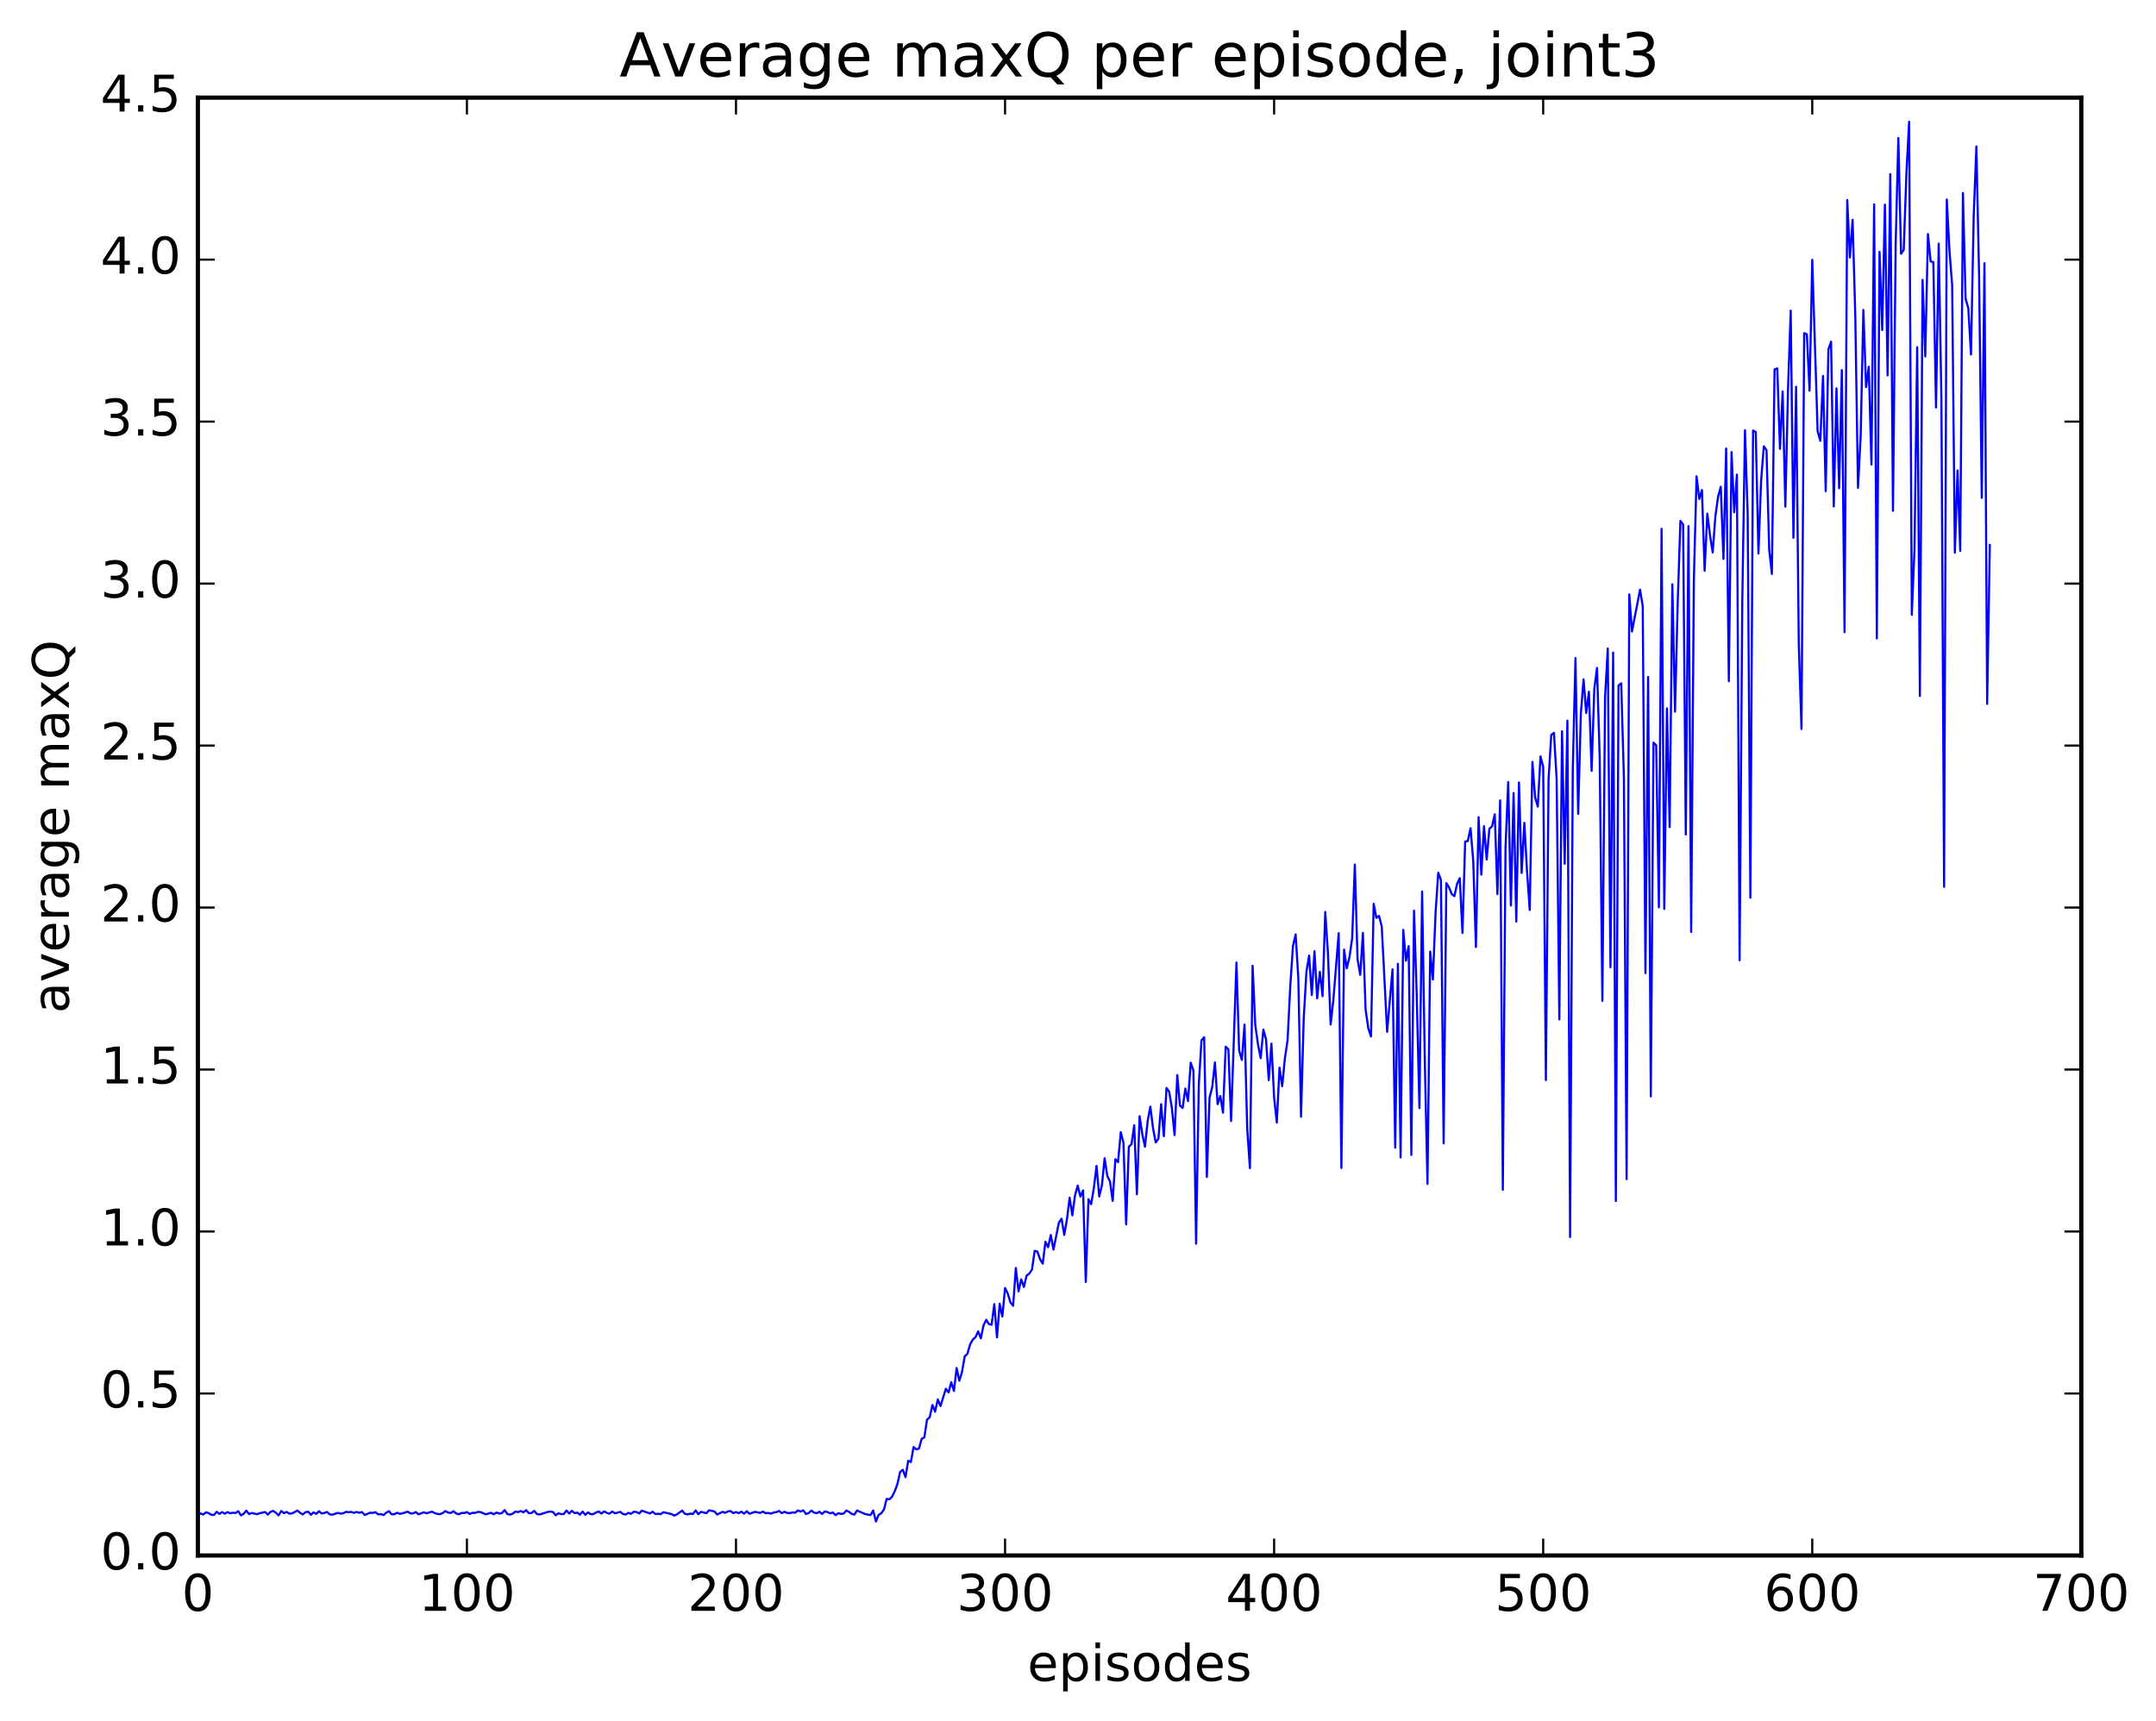 <?xml version="1.0" encoding="utf-8" standalone="no"?>
<!DOCTYPE svg PUBLIC "-//W3C//DTD SVG 1.1//EN"
  "http://www.w3.org/Graphics/SVG/1.1/DTD/svg11.dtd">
<!-- Created with matplotlib (http://matplotlib.org/) -->
<svg height="408pt" version="1.1" viewBox="0 0 511 408" width="511pt" xmlns="http://www.w3.org/2000/svg" xmlns:xlink="http://www.w3.org/1999/xlink">
 <defs>
  <style type="text/css">
*{stroke-linecap:butt;stroke-linejoin:round;stroke-miterlimit:100000;}
  </style>
 </defs>
 <g id="figure_1">
  <g id="patch_1">
   <path d="M 0 408.169 
L 511.95 408.169 
L 511.95 0 
L 0 0 
z
" style="fill:#ffffff;"/>
  </g>
  <g id="axes_1">
   <g id="patch_2">
    <path d="M 46.898 368.742 
L 493.298 368.742 
L 493.298 23.142 
L 46.898 23.142 
z
" style="fill:#ffffff;"/>
   </g>
   <g id="line2d_1">
    <path clip-path="url(#pfec175cd3b)" d="M 47.535 358.797 
L 48.173 359.039 
L 48.811 358.516 
L 49.448 358.699 
L 50.086 359.105 
L 50.724 359.125 
L 51.361 358.388 
L 51.999 358.879 
L 52.637 358.458 
L 53.275 358.845 
L 53.912 358.459 
L 54.55 358.742 
L 55.188 358.622 
L 55.825 358.671 
L 56.463 358.246 
L 57.101 359.223 
L 57.739 358.877 
L 58.376 358.119 
L 59.014 358.921 
L 59.652 358.677 
L 60.927 358.962 
L 61.565 358.727 
L 62.84 358.443 
L 63.478 359.053 
L 64.116 358.404 
L 64.754 358.174 
L 65.391 358.616 
L 66.029 359.236 
L 66.667 358.191 
L 67.304 358.709 
L 67.942 358.422 
L 68.58 358.822 
L 69.218 358.781 
L 70.493 358.097 
L 71.131 358.638 
L 71.768 359.018 
L 72.406 358.477 
L 73.044 358.363 
L 73.681 359.085 
L 74.319 358.531 
L 74.957 358.879 
L 75.595 358.261 
L 76.232 358.783 
L 76.87 358.674 
L 77.508 358.43 
L 78.145 358.989 
L 78.783 359.078 
L 80.059 358.645 
L 80.696 358.814 
L 81.334 358.761 
L 81.972 358.401 
L 82.609 358.473 
L 83.247 358.419 
L 83.885 358.655 
L 84.523 358.431 
L 85.16 358.615 
L 85.798 358.447 
L 86.436 359.142 
L 87.711 358.617 
L 88.349 358.656 
L 88.987 358.479 
L 89.624 358.996 
L 90.262 358.935 
L 90.9 359.154 
L 91.537 358.612 
L 92.175 358.236 
L 92.813 358.976 
L 93.451 358.952 
L 94.088 358.629 
L 94.726 358.863 
L 95.364 358.761 
L 96.639 358.354 
L 97.277 358.777 
L 97.915 358.769 
L 98.552 358.465 
L 99.19 358.98 
L 100.466 358.514 
L 101.103 358.742 
L 102.379 358.353 
L 103.016 358.687 
L 103.654 358.894 
L 104.292 358.937 
L 104.93 358.688 
L 105.567 358.212 
L 106.205 358.576 
L 106.843 358.665 
L 107.48 358.248 
L 108.118 358.796 
L 108.756 358.962 
L 109.394 358.655 
L 110.031 358.686 
L 110.669 358.455 
L 111.307 358.902 
L 111.944 358.641 
L 112.582 358.654 
L 113.22 358.42 
L 113.858 358.441 
L 115.133 358.99 
L 116.408 358.624 
L 117.046 358.973 
L 117.684 358.554 
L 118.322 358.802 
L 118.959 358.712 
L 119.597 357.966 
L 120.235 358.909 
L 120.872 359.056 
L 121.51 358.841 
L 122.148 358.334 
L 122.785 358.456 
L 123.423 358.204 
L 124.061 358.514 
L 124.699 357.991 
L 125.336 358.719 
L 125.974 358.675 
L 126.612 358.174 
L 127.249 358.914 
L 127.887 359.036 
L 129.8 358.422 
L 130.438 358.335 
L 131.076 358.441 
L 131.714 359.22 
L 132.351 358.738 
L 132.989 358.945 
L 133.627 358.914 
L 134.264 358.083 
L 134.902 358.795 
L 135.54 358.152 
L 136.178 358.704 
L 136.815 358.584 
L 137.453 359.056 
L 138.091 358.331 
L 138.728 359.107 
L 139.366 358.527 
L 140.004 358.955 
L 140.642 358.931 
L 141.279 358.549 
L 141.917 358.31 
L 142.555 358.815 
L 143.192 358.277 
L 143.83 358.665 
L 144.468 358.828 
L 145.106 358.311 
L 145.743 358.749 
L 147.019 358.403 
L 147.656 358.911 
L 148.294 359.036 
L 148.932 358.635 
L 149.57 358.869 
L 150.207 358.366 
L 150.845 358.443 
L 151.483 358.789 
L 152.12 358.117 
L 154.034 358.791 
L 154.671 358.364 
L 155.309 358.912 
L 155.947 358.855 
L 156.584 358.947 
L 157.222 358.491 
L 158.498 358.787 
L 159.135 358.906 
L 159.773 359.284 
L 160.411 359.018 
L 161.686 358.104 
L 162.324 358.875 
L 162.962 359 
L 163.599 358.82 
L 164.237 358.898 
L 164.875 358.061 
L 165.512 358.962 
L 166.15 358.397 
L 167.425 358.718 
L 168.063 358.033 
L 169.339 358.306 
L 169.976 359.037 
L 171.252 358.389 
L 171.889 358.634 
L 172.527 358.297 
L 173.165 358.204 
L 173.803 358.706 
L 174.44 358.442 
L 175.078 358.718 
L 175.716 358.336 
L 176.353 358.84 
L 176.991 358.256 
L 177.629 358.861 
L 178.904 358.397 
L 180.18 358.654 
L 180.817 358.337 
L 181.455 358.726 
L 182.093 358.666 
L 182.731 358.816 
L 183.368 358.564 
L 184.006 358.462 
L 184.644 358.188 
L 185.281 358.721 
L 185.919 358.381 
L 186.557 358.644 
L 187.195 358.717 
L 187.832 358.527 
L 188.47 358.61 
L 189.108 358.068 
L 189.745 358.326 
L 190.383 358.039 
L 191.021 358.911 
L 191.659 358.696 
L 192.296 358.113 
L 192.934 358.551 
L 193.572 358.734 
L 194.209 358.368 
L 194.847 358.894 
L 195.485 358.305 
L 196.123 358.451 
L 196.76 358.76 
L 197.398 358.559 
L 198.036 359.173 
L 198.673 358.723 
L 199.311 358.891 
L 199.949 358.802 
L 200.587 358.101 
L 201.224 358.39 
L 201.862 358.899 
L 202.5 359.045 
L 203.137 358.074 
L 205.051 358.933 
L 206.326 359.161 
L 206.964 358.08 
L 207.601 360.677 
L 208.239 359.118 
L 208.877 358.734 
L 209.515 357.832 
L 210.152 355.327 
L 210.79 355.435 
L 211.428 354.817 
L 212.065 353.509 
L 212.703 351.796 
L 213.341 348.936 
L 213.979 348.429 
L 214.616 350.173 
L 215.254 346.288 
L 215.892 346.594 
L 216.53 343.025 
L 217.167 343.605 
L 217.805 343.402 
L 218.443 341.099 
L 219.08 340.742 
L 219.718 336.562 
L 220.356 335.977 
L 220.994 333.069 
L 221.631 334.65 
L 222.269 331.751 
L 222.907 333.314 
L 224.182 329.217 
L 224.82 330.095 
L 225.458 327.655 
L 226.095 329.742 
L 226.733 324.3 
L 227.371 327.328 
L 228.008 325.245 
L 228.646 321.539 
L 229.284 320.938 
L 229.922 318.728 
L 230.559 317.56 
L 231.197 317.005 
L 231.835 315.627 
L 232.472 317.271 
L 233.11 314.176 
L 233.748 312.884 
L 234.386 313.888 
L 235.023 314.059 
L 235.661 309.154 
L 236.299 317.036 
L 236.936 309.06 
L 237.574 312.095 
L 238.212 305.336 
L 238.85 306.65 
L 239.487 308.756 
L 240.125 309.55 
L 240.763 300.587 
L 241.4 306.132 
L 242.038 303.287 
L 242.676 305.093 
L 243.314 302.401 
L 243.951 301.92 
L 244.589 300.98 
L 245.227 296.534 
L 245.864 296.687 
L 246.502 298.533 
L 247.14 299.566 
L 247.778 294.373 
L 248.415 295.659 
L 249.053 292.764 
L 249.691 296.231 
L 250.966 289.844 
L 251.604 288.913 
L 252.242 292.74 
L 252.879 289.063 
L 253.517 283.927 
L 254.155 288.106 
L 254.792 283.392 
L 255.43 281.056 
L 256.068 283.662 
L 256.705 282.193 
L 257.343 303.903 
L 257.981 284.282 
L 258.619 285.46 
L 259.256 281.642 
L 259.894 276.396 
L 260.532 283.63 
L 261.17 281.002 
L 261.807 274.572 
L 262.445 278.787 
L 263.083 280.079 
L 263.72 284.693 
L 264.358 274.8 
L 264.996 275.505 
L 265.634 268.387 
L 266.271 270.875 
L 266.909 290.247 
L 267.547 271.836 
L 268.184 271.223 
L 268.822 266.753 
L 269.46 283.118 
L 270.098 264.607 
L 270.735 268.886 
L 271.373 271.835 
L 272.011 265.741 
L 272.648 262.332 
L 273.286 267.47 
L 273.924 270.817 
L 274.562 269.951 
L 275.199 261.75 
L 275.837 269.353 
L 276.475 257.906 
L 277.112 258.815 
L 277.75 262.655 
L 278.388 269.088 
L 279.026 254.847 
L 279.663 262.11 
L 280.301 262.655 
L 280.939 258.036 
L 281.576 261.033 
L 282.214 251.912 
L 282.852 253.789 
L 283.49 294.838 
L 284.127 257.234 
L 284.765 246.615 
L 285.403 245.888 
L 286.04 279.001 
L 286.678 260.231 
L 287.316 257.677 
L 287.954 251.856 
L 288.591 261.769 
L 289.229 259.829 
L 289.867 263.777 
L 290.504 248.128 
L 291.142 248.761 
L 291.78 265.745 
L 293.055 228.172 
L 293.693 249.054 
L 294.331 251.266 
L 294.968 242.893 
L 295.606 267.647 
L 296.244 276.92 
L 296.882 228.956 
L 297.519 243.041 
L 298.157 247.553 
L 298.795 250.857 
L 299.432 244.077 
L 300.07 246.436 
L 300.708 256.061 
L 301.346 247.394 
L 301.983 260.178 
L 302.621 266.118 
L 303.259 253.098 
L 303.896 257.508 
L 304.534 250.914 
L 305.172 246.583 
L 305.81 233.763 
L 306.447 224.274 
L 307.085 221.514 
L 307.723 231.933 
L 308.36 264.739 
L 308.998 241.453 
L 309.636 230.391 
L 310.274 226.517 
L 310.911 235.879 
L 311.549 225.489 
L 312.187 236.66 
L 312.824 230.371 
L 313.462 236.16 
L 314.1 216.196 
L 314.738 225.903 
L 315.375 242.851 
L 316.013 237.173 
L 317.288 221.215 
L 317.926 276.884 
L 318.564 225.101 
L 319.202 229.544 
L 319.839 226.897 
L 320.477 222.475 
L 321.115 204.953 
L 321.752 227.339 
L 322.39 231.104 
L 323.028 221.16 
L 323.666 239.318 
L 324.303 243.77 
L 324.941 245.695 
L 325.579 214.252 
L 326.216 217.592 
L 326.854 217.119 
L 327.492 219.65 
L 328.767 244.625 
L 330.043 229.768 
L 330.68 272.069 
L 331.318 228.474 
L 331.956 274.376 
L 332.594 220.443 
L 333.231 227.743 
L 333.869 224.29 
L 334.507 273.783 
L 335.144 215.887 
L 335.782 235.98 
L 336.42 262.689 
L 337.058 211.351 
L 337.695 251.397 
L 338.333 280.662 
L 338.971 225.576 
L 339.608 232.204 
L 340.246 216.391 
L 340.884 206.875 
L 341.522 208.612 
L 342.159 271.048 
L 342.797 209.364 
L 343.435 210.358 
L 344.072 211.935 
L 344.71 212.448 
L 345.348 209.513 
L 345.986 208.184 
L 346.623 221.164 
L 347.261 199.505 
L 347.899 199.375 
L 348.536 196.332 
L 349.174 204.076 
L 349.812 224.505 
L 350.45 193.716 
L 351.087 207.344 
L 351.725 195.861 
L 352.363 203.742 
L 353 196.488 
L 353.638 195.873 
L 354.276 193.035 
L 354.913 211.963 
L 355.551 189.742 
L 356.189 282.058 
L 356.827 200.818 
L 357.464 185.399 
L 358.102 214.662 
L 358.74 187.995 
L 359.377 218.468 
L 360.015 185.497 
L 360.653 206.938 
L 361.291 195.06 
L 361.928 206.627 
L 362.566 215.717 
L 363.204 180.609 
L 363.841 189.039 
L 364.479 191.225 
L 365.117 179.311 
L 365.755 181.779 
L 366.392 256.056 
L 367.03 184.712 
L 367.668 174.214 
L 368.305 173.722 
L 368.943 184.703 
L 369.581 241.652 
L 370.219 173.352 
L 370.856 204.776 
L 371.494 170.843 
L 372.132 293.247 
L 372.769 182.317 
L 373.407 155.991 
L 374.045 192.944 
L 374.683 169.146 
L 375.32 161.052 
L 375.958 169.02 
L 376.596 163.977 
L 377.233 182.75 
L 377.871 163.345 
L 378.509 158.335 
L 379.147 179.486 
L 379.784 237.267 
L 380.422 165.209 
L 381.06 153.734 
L 381.697 229.295 
L 382.335 154.697 
L 382.973 284.719 
L 383.611 162.494 
L 384.248 161.989 
L 384.886 184.48 
L 385.524 279.526 
L 386.161 140.915 
L 386.799 149.701 
L 388.712 139.791 
L 389.35 143.705 
L 389.988 230.695 
L 390.625 160.472 
L 391.263 259.909 
L 391.901 176.061 
L 392.539 176.678 
L 393.176 215.096 
L 393.814 125.359 
L 394.452 215.466 
L 395.089 167.921 
L 395.727 196.077 
L 396.365 138.513 
L 397.003 168.715 
L 397.64 142.792 
L 398.278 123.488 
L 398.916 124.32 
L 399.553 197.832 
L 400.191 124.714 
L 400.829 220.918 
L 401.467 137.491 
L 402.104 112.911 
L 402.742 118.27 
L 403.38 116.181 
L 404.017 135.314 
L 404.655 121.763 
L 405.293 126.885 
L 405.931 130.987 
L 406.568 122.385 
L 407.206 117.733 
L 407.844 115.391 
L 408.481 132.478 
L 409.119 106.332 
L 409.757 161.483 
L 410.395 107.167 
L 411.032 121.441 
L 411.67 112.51 
L 412.308 227.648 
L 412.945 142.511 
L 413.583 101.97 
L 414.221 121.786 
L 414.859 212.803 
L 415.496 102.054 
L 416.134 102.424 
L 416.772 131.216 
L 417.409 113.913 
L 418.047 105.81 
L 418.685 106.724 
L 419.323 130.318 
L 419.96 136.074 
L 420.598 87.556 
L 421.236 87.332 
L 421.873 106.4 
L 422.511 92.797 
L 423.149 120.124 
L 423.787 92.136 
L 424.424 73.633 
L 425.062 127.479 
L 425.7 91.689 
L 426.337 152.821 
L 426.975 172.805 
L 427.613 78.984 
L 428.251 79.257 
L 428.888 92.606 
L 429.526 61.591 
L 430.801 102.207 
L 431.439 104.514 
L 432.077 89.118 
L 432.715 116.432 
L 433.352 82.834 
L 433.99 80.988 
L 434.628 120.071 
L 435.265 92.07 
L 435.903 115.744 
L 436.541 87.736 
L 437.179 149.866 
L 437.816 47.424 
L 438.454 61.026 
L 439.092 52.108 
L 439.729 74.941 
L 440.367 115.655 
L 441.005 103.294 
L 441.643 73.464 
L 442.28 91.766 
L 442.918 86.95 
L 443.556 110.118 
L 444.193 48.447 
L 444.831 151.337 
L 445.469 59.7 
L 446.107 78.238 
L 446.744 48.51 
L 447.382 88.987 
L 448.02 41.276 
L 448.658 121.094 
L 449.295 57.857 
L 449.933 32.712 
L 450.571 60.153 
L 451.208 59.227 
L 451.846 41.036 
L 452.484 28.866 
L 453.122 145.746 
L 453.759 130.133 
L 454.397 82.309 
L 455.035 164.988 
L 455.672 66.338 
L 456.31 84.5 
L 456.948 55.479 
L 457.586 61.972 
L 458.223 62.13 
L 458.861 96.602 
L 459.499 57.758 
L 460.136 94.673 
L 460.774 210.242 
L 461.412 47.294 
L 462.05 59.386 
L 462.687 67.642 
L 463.325 131.024 
L 463.963 111.537 
L 464.6 130.597 
L 465.238 45.76 
L 465.876 70.886 
L 466.514 73.047 
L 467.151 84.047 
L 467.789 51.328 
L 468.427 34.714 
L 469.064 65.054 
L 469.702 118.028 
L 470.34 62.392 
L 470.978 166.855 
L 471.615 129.198 
L 471.615 129.198 
" style="fill:none;stroke:#0000ff;stroke-linecap:square;stroke-width:0.5;"/>
   </g>
   <g id="patch_3">
    <path d="M 46.898 23.142 
L 493.298 23.142 
" style="fill:none;stroke:#000000;stroke-linecap:square;stroke-linejoin:miter;"/>
   </g>
   <g id="patch_4">
    <path d="M 493.298 368.742 
L 493.298 23.142 
" style="fill:none;stroke:#000000;stroke-linecap:square;stroke-linejoin:miter;"/>
   </g>
   <g id="patch_5">
    <path d="M 46.898 368.742 
L 46.898 23.142 
" style="fill:none;stroke:#000000;stroke-linecap:square;stroke-linejoin:miter;"/>
   </g>
   <g id="patch_6">
    <path d="M 46.898 368.742 
L 493.298 368.742 
" style="fill:none;stroke:#000000;stroke-linecap:square;stroke-linejoin:miter;"/>
   </g>
   <g id="matplotlib.axis_1">
    <g id="xtick_1">
     <g id="line2d_2">
      <defs>
       <path d="M 0 0 
L 0 -4 
" id="m871619a7e9" style="stroke:#000000;stroke-width:0.5;"/>
      </defs>
      <g>
       <use style="stroke:#000000;stroke-width:0.5;" x="46.898" xlink:href="#m871619a7e9" y="368.742"/>
      </g>
     </g>
     <g id="line2d_3">
      <defs>
       <path d="M 0 0 
L 0 4 
" id="md303e47f3f" style="stroke:#000000;stroke-width:0.5;"/>
      </defs>
      <g>
       <use style="stroke:#000000;stroke-width:0.5;" x="46.898" xlink:href="#md303e47f3f" y="23.142"/>
      </g>
     </g>
     <g id="text_1">
      <!-- 0 -->
      <defs>
       <path d="M 31.781 66.406 
Q 24.172 66.406 20.328 58.906 
Q 16.5 51.422 16.5 36.375 
Q 16.5 21.391 20.328 13.891 
Q 24.172 6.391 31.781 6.391 
Q 39.453 6.391 43.281 13.891 
Q 47.125 21.391 47.125 36.375 
Q 47.125 51.422 43.281 58.906 
Q 39.453 66.406 31.781 66.406 
M 31.781 74.219 
Q 44.047 74.219 50.516 64.516 
Q 56.984 54.828 56.984 36.375 
Q 56.984 17.969 50.516 8.266 
Q 44.047 -1.422 31.781 -1.422 
Q 19.531 -1.422 13.062 8.266 
Q 6.594 17.969 6.594 36.375 
Q 6.594 54.828 13.062 64.516 
Q 19.531 74.219 31.781 74.219 
" id="BitstreamVeraSans-Roman-30"/>
      </defs>
      <g transform="translate(43.08 381.86)scale(0.12 -0.12)">
       <use xlink:href="#BitstreamVeraSans-Roman-30"/>
      </g>
     </g>
    </g>
    <g id="xtick_2">
     <g id="line2d_4">
      <g>
       <use style="stroke:#000000;stroke-width:0.5;" x="110.669" xlink:href="#m871619a7e9" y="368.742"/>
      </g>
     </g>
     <g id="line2d_5">
      <g>
       <use style="stroke:#000000;stroke-width:0.5;" x="110.669" xlink:href="#md303e47f3f" y="23.142"/>
      </g>
     </g>
     <g id="text_2">
      <!-- 100 -->
      <defs>
       <path d="M 12.406 8.297 
L 28.516 8.297 
L 28.516 63.922 
L 10.984 60.406 
L 10.984 69.391 
L 28.422 72.906 
L 38.281 72.906 
L 38.281 8.297 
L 54.391 8.297 
L 54.391 0 
L 12.406 0 
z
" id="BitstreamVeraSans-Roman-31"/>
      </defs>
      <g transform="translate(99.216 381.86)scale(0.12 -0.12)">
       <use xlink:href="#BitstreamVeraSans-Roman-31"/>
       <use x="63.623" xlink:href="#BitstreamVeraSans-Roman-30"/>
       <use x="127.246" xlink:href="#BitstreamVeraSans-Roman-30"/>
      </g>
     </g>
    </g>
    <g id="xtick_3">
     <g id="line2d_6">
      <g>
       <use style="stroke:#000000;stroke-width:0.5;" x="174.44" xlink:href="#m871619a7e9" y="368.742"/>
      </g>
     </g>
     <g id="line2d_7">
      <g>
       <use style="stroke:#000000;stroke-width:0.5;" x="174.44" xlink:href="#md303e47f3f" y="23.142"/>
      </g>
     </g>
     <g id="text_3">
      <!-- 200 -->
      <defs>
       <path d="M 19.188 8.297 
L 53.609 8.297 
L 53.609 0 
L 7.328 0 
L 7.328 8.297 
Q 12.938 14.109 22.625 23.891 
Q 32.328 33.688 34.812 36.531 
Q 39.547 41.844 41.422 45.531 
Q 43.312 49.219 43.312 52.781 
Q 43.312 58.594 39.234 62.25 
Q 35.156 65.922 28.609 65.922 
Q 23.969 65.922 18.812 64.312 
Q 13.672 62.703 7.812 59.422 
L 7.812 69.391 
Q 13.766 71.781 18.938 73 
Q 24.125 74.219 28.422 74.219 
Q 39.75 74.219 46.484 68.547 
Q 53.219 62.891 53.219 53.422 
Q 53.219 48.922 51.531 44.891 
Q 49.859 40.875 45.406 35.406 
Q 44.188 33.984 37.641 27.219 
Q 31.109 20.453 19.188 8.297 
" id="BitstreamVeraSans-Roman-32"/>
      </defs>
      <g transform="translate(162.988 381.86)scale(0.12 -0.12)">
       <use xlink:href="#BitstreamVeraSans-Roman-32"/>
       <use x="63.623" xlink:href="#BitstreamVeraSans-Roman-30"/>
       <use x="127.246" xlink:href="#BitstreamVeraSans-Roman-30"/>
      </g>
     </g>
    </g>
    <g id="xtick_4">
     <g id="line2d_8">
      <g>
       <use style="stroke:#000000;stroke-width:0.5;" x="238.212" xlink:href="#m871619a7e9" y="368.742"/>
      </g>
     </g>
     <g id="line2d_9">
      <g>
       <use style="stroke:#000000;stroke-width:0.5;" x="238.212" xlink:href="#md303e47f3f" y="23.142"/>
      </g>
     </g>
     <g id="text_4">
      <!-- 300 -->
      <defs>
       <path d="M 40.578 39.312 
Q 47.656 37.797 51.625 33 
Q 55.609 28.219 55.609 21.188 
Q 55.609 10.406 48.188 4.484 
Q 40.766 -1.422 27.094 -1.422 
Q 22.516 -1.422 17.656 -0.516 
Q 12.797 0.391 7.625 2.203 
L 7.625 11.719 
Q 11.719 9.328 16.594 8.109 
Q 21.484 6.891 26.812 6.891 
Q 36.078 6.891 40.938 10.547 
Q 45.797 14.203 45.797 21.188 
Q 45.797 27.641 41.281 31.266 
Q 36.766 34.906 28.719 34.906 
L 20.219 34.906 
L 20.219 43.016 
L 29.109 43.016 
Q 36.375 43.016 40.234 45.922 
Q 44.094 48.828 44.094 54.297 
Q 44.094 59.906 40.109 62.906 
Q 36.141 65.922 28.719 65.922 
Q 24.656 65.922 20.016 65.031 
Q 15.375 64.156 9.812 62.312 
L 9.812 71.094 
Q 15.438 72.656 20.344 73.438 
Q 25.25 74.219 29.594 74.219 
Q 40.828 74.219 47.359 69.109 
Q 53.906 64.016 53.906 55.328 
Q 53.906 49.266 50.438 45.094 
Q 46.969 40.922 40.578 39.312 
" id="BitstreamVeraSans-Roman-33"/>
      </defs>
      <g transform="translate(226.759 381.86)scale(0.12 -0.12)">
       <use xlink:href="#BitstreamVeraSans-Roman-33"/>
       <use x="63.623" xlink:href="#BitstreamVeraSans-Roman-30"/>
       <use x="127.246" xlink:href="#BitstreamVeraSans-Roman-30"/>
      </g>
     </g>
    </g>
    <g id="xtick_5">
     <g id="line2d_10">
      <g>
       <use style="stroke:#000000;stroke-width:0.5;" x="301.983" xlink:href="#m871619a7e9" y="368.742"/>
      </g>
     </g>
     <g id="line2d_11">
      <g>
       <use style="stroke:#000000;stroke-width:0.5;" x="301.983" xlink:href="#md303e47f3f" y="23.142"/>
      </g>
     </g>
     <g id="text_5">
      <!-- 400 -->
      <defs>
       <path d="M 37.797 64.312 
L 12.891 25.391 
L 37.797 25.391 
z
M 35.203 72.906 
L 47.609 72.906 
L 47.609 25.391 
L 58.016 25.391 
L 58.016 17.188 
L 47.609 17.188 
L 47.609 0 
L 37.797 0 
L 37.797 17.188 
L 4.891 17.188 
L 4.891 26.703 
z
" id="BitstreamVeraSans-Roman-34"/>
      </defs>
      <g transform="translate(290.531 381.86)scale(0.12 -0.12)">
       <use xlink:href="#BitstreamVeraSans-Roman-34"/>
       <use x="63.623" xlink:href="#BitstreamVeraSans-Roman-30"/>
       <use x="127.246" xlink:href="#BitstreamVeraSans-Roman-30"/>
      </g>
     </g>
    </g>
    <g id="xtick_6">
     <g id="line2d_12">
      <g>
       <use style="stroke:#000000;stroke-width:0.5;" x="365.755" xlink:href="#m871619a7e9" y="368.742"/>
      </g>
     </g>
     <g id="line2d_13">
      <g>
       <use style="stroke:#000000;stroke-width:0.5;" x="365.755" xlink:href="#md303e47f3f" y="23.142"/>
      </g>
     </g>
     <g id="text_6">
      <!-- 500 -->
      <defs>
       <path d="M 10.797 72.906 
L 49.516 72.906 
L 49.516 64.594 
L 19.828 64.594 
L 19.828 46.734 
Q 21.969 47.469 24.109 47.828 
Q 26.266 48.188 28.422 48.188 
Q 40.625 48.188 47.75 41.5 
Q 54.891 34.812 54.891 23.391 
Q 54.891 11.625 47.562 5.094 
Q 40.234 -1.422 26.906 -1.422 
Q 22.312 -1.422 17.547 -0.641 
Q 12.797 0.141 7.719 1.703 
L 7.719 11.625 
Q 12.109 9.234 16.797 8.062 
Q 21.484 6.891 26.703 6.891 
Q 35.156 6.891 40.078 11.328 
Q 45.016 15.766 45.016 23.391 
Q 45.016 31 40.078 35.438 
Q 35.156 39.891 26.703 39.891 
Q 22.75 39.891 18.812 39.016 
Q 14.891 38.141 10.797 36.281 
z
" id="BitstreamVeraSans-Roman-35"/>
      </defs>
      <g transform="translate(354.302 381.86)scale(0.12 -0.12)">
       <use xlink:href="#BitstreamVeraSans-Roman-35"/>
       <use x="63.623" xlink:href="#BitstreamVeraSans-Roman-30"/>
       <use x="127.246" xlink:href="#BitstreamVeraSans-Roman-30"/>
      </g>
     </g>
    </g>
    <g id="xtick_7">
     <g id="line2d_14">
      <g>
       <use style="stroke:#000000;stroke-width:0.5;" x="429.526" xlink:href="#m871619a7e9" y="368.742"/>
      </g>
     </g>
     <g id="line2d_15">
      <g>
       <use style="stroke:#000000;stroke-width:0.5;" x="429.526" xlink:href="#md303e47f3f" y="23.142"/>
      </g>
     </g>
     <g id="text_7">
      <!-- 600 -->
      <defs>
       <path d="M 33.016 40.375 
Q 26.375 40.375 22.484 35.828 
Q 18.609 31.297 18.609 23.391 
Q 18.609 15.531 22.484 10.953 
Q 26.375 6.391 33.016 6.391 
Q 39.656 6.391 43.531 10.953 
Q 47.406 15.531 47.406 23.391 
Q 47.406 31.297 43.531 35.828 
Q 39.656 40.375 33.016 40.375 
M 52.594 71.297 
L 52.594 62.312 
Q 48.875 64.062 45.094 64.984 
Q 41.312 65.922 37.594 65.922 
Q 27.828 65.922 22.672 59.328 
Q 17.531 52.734 16.797 39.406 
Q 19.672 43.656 24.016 45.922 
Q 28.375 48.188 33.594 48.188 
Q 44.578 48.188 50.953 41.516 
Q 57.328 34.859 57.328 23.391 
Q 57.328 12.156 50.688 5.359 
Q 44.047 -1.422 33.016 -1.422 
Q 20.359 -1.422 13.672 8.266 
Q 6.984 17.969 6.984 36.375 
Q 6.984 53.656 15.188 63.938 
Q 23.391 74.219 37.203 74.219 
Q 40.922 74.219 44.703 73.484 
Q 48.484 72.75 52.594 71.297 
" id="BitstreamVeraSans-Roman-36"/>
      </defs>
      <g transform="translate(418.074 381.86)scale(0.12 -0.12)">
       <use xlink:href="#BitstreamVeraSans-Roman-36"/>
       <use x="63.623" xlink:href="#BitstreamVeraSans-Roman-30"/>
       <use x="127.246" xlink:href="#BitstreamVeraSans-Roman-30"/>
      </g>
     </g>
    </g>
    <g id="xtick_8">
     <g id="line2d_16">
      <g>
       <use style="stroke:#000000;stroke-width:0.5;" x="493.298" xlink:href="#m871619a7e9" y="368.742"/>
      </g>
     </g>
     <g id="line2d_17">
      <g>
       <use style="stroke:#000000;stroke-width:0.5;" x="493.298" xlink:href="#md303e47f3f" y="23.142"/>
      </g>
     </g>
     <g id="text_8">
      <!-- 700 -->
      <defs>
       <path d="M 8.203 72.906 
L 55.078 72.906 
L 55.078 68.703 
L 28.609 0 
L 18.312 0 
L 43.219 64.594 
L 8.203 64.594 
z
" id="BitstreamVeraSans-Roman-37"/>
      </defs>
      <g transform="translate(481.845 381.86)scale(0.12 -0.12)">
       <use xlink:href="#BitstreamVeraSans-Roman-37"/>
       <use x="63.623" xlink:href="#BitstreamVeraSans-Roman-30"/>
       <use x="127.246" xlink:href="#BitstreamVeraSans-Roman-30"/>
      </g>
     </g>
    </g>
    <g id="text_9">
     <!-- episodes -->
     <defs>
      <path d="M 18.109 8.203 
L 18.109 -20.797 
L 9.078 -20.797 
L 9.078 54.688 
L 18.109 54.688 
L 18.109 46.391 
Q 20.953 51.266 25.266 53.625 
Q 29.594 56 35.594 56 
Q 45.562 56 51.781 48.094 
Q 58.016 40.188 58.016 27.297 
Q 58.016 14.406 51.781 6.484 
Q 45.562 -1.422 35.594 -1.422 
Q 29.594 -1.422 25.266 0.953 
Q 20.953 3.328 18.109 8.203 
M 48.688 27.297 
Q 48.688 37.203 44.609 42.844 
Q 40.531 48.484 33.406 48.484 
Q 26.266 48.484 22.188 42.844 
Q 18.109 37.203 18.109 27.297 
Q 18.109 17.391 22.188 11.75 
Q 26.266 6.109 33.406 6.109 
Q 40.531 6.109 44.609 11.75 
Q 48.688 17.391 48.688 27.297 
" id="BitstreamVeraSans-Roman-70"/>
      <path d="M 44.281 53.078 
L 44.281 44.578 
Q 40.484 46.531 36.375 47.5 
Q 32.281 48.484 27.875 48.484 
Q 21.188 48.484 17.844 46.438 
Q 14.5 44.391 14.5 40.281 
Q 14.5 37.156 16.891 35.375 
Q 19.281 33.594 26.516 31.984 
L 29.594 31.297 
Q 39.156 29.25 43.188 25.516 
Q 47.219 21.781 47.219 15.094 
Q 47.219 7.469 41.188 3.016 
Q 35.156 -1.422 24.609 -1.422 
Q 20.219 -1.422 15.453 -0.562 
Q 10.688 0.297 5.422 2 
L 5.422 11.281 
Q 10.406 8.688 15.234 7.391 
Q 20.062 6.109 24.812 6.109 
Q 31.156 6.109 34.562 8.281 
Q 37.984 10.453 37.984 14.406 
Q 37.984 18.062 35.516 20.016 
Q 33.062 21.969 24.703 23.781 
L 21.578 24.516 
Q 13.234 26.266 9.516 29.906 
Q 5.812 33.547 5.812 39.891 
Q 5.812 47.609 11.281 51.797 
Q 16.75 56 26.812 56 
Q 31.781 56 36.172 55.266 
Q 40.578 54.547 44.281 53.078 
" id="BitstreamVeraSans-Roman-73"/>
      <path d="M 9.422 54.688 
L 18.406 54.688 
L 18.406 0 
L 9.422 0 
z
M 9.422 75.984 
L 18.406 75.984 
L 18.406 64.594 
L 9.422 64.594 
z
" id="BitstreamVeraSans-Roman-69"/>
      <path d="M 30.609 48.391 
Q 23.391 48.391 19.188 42.75 
Q 14.984 37.109 14.984 27.297 
Q 14.984 17.484 19.156 11.844 
Q 23.344 6.203 30.609 6.203 
Q 37.797 6.203 41.984 11.859 
Q 46.188 17.531 46.188 27.297 
Q 46.188 37.016 41.984 42.703 
Q 37.797 48.391 30.609 48.391 
M 30.609 56 
Q 42.328 56 49.016 48.375 
Q 55.719 40.766 55.719 27.297 
Q 55.719 13.875 49.016 6.219 
Q 42.328 -1.422 30.609 -1.422 
Q 18.844 -1.422 12.172 6.219 
Q 5.516 13.875 5.516 27.297 
Q 5.516 40.766 12.172 48.375 
Q 18.844 56 30.609 56 
" id="BitstreamVeraSans-Roman-6f"/>
      <path d="M 56.203 29.594 
L 56.203 25.203 
L 14.891 25.203 
Q 15.484 15.922 20.484 11.062 
Q 25.484 6.203 34.422 6.203 
Q 39.594 6.203 44.453 7.469 
Q 49.312 8.734 54.109 11.281 
L 54.109 2.781 
Q 49.266 0.734 44.188 -0.344 
Q 39.109 -1.422 33.891 -1.422 
Q 20.797 -1.422 13.156 6.188 
Q 5.516 13.812 5.516 26.812 
Q 5.516 40.234 12.766 48.109 
Q 20.016 56 32.328 56 
Q 43.359 56 49.781 48.891 
Q 56.203 41.797 56.203 29.594 
M 47.219 32.234 
Q 47.125 39.594 43.094 43.984 
Q 39.062 48.391 32.422 48.391 
Q 24.906 48.391 20.391 44.141 
Q 15.875 39.891 15.188 32.172 
z
" id="BitstreamVeraSans-Roman-65"/>
      <path d="M 45.406 46.391 
L 45.406 75.984 
L 54.391 75.984 
L 54.391 0 
L 45.406 0 
L 45.406 8.203 
Q 42.578 3.328 38.25 0.953 
Q 33.938 -1.422 27.875 -1.422 
Q 17.969 -1.422 11.734 6.484 
Q 5.516 14.406 5.516 27.297 
Q 5.516 40.188 11.734 48.094 
Q 17.969 56 27.875 56 
Q 33.938 56 38.25 53.625 
Q 42.578 51.266 45.406 46.391 
M 14.797 27.297 
Q 14.797 17.391 18.875 11.75 
Q 22.953 6.109 30.078 6.109 
Q 37.203 6.109 41.297 11.75 
Q 45.406 17.391 45.406 27.297 
Q 45.406 37.203 41.297 42.844 
Q 37.203 48.484 30.078 48.484 
Q 22.953 48.484 18.875 42.844 
Q 14.797 37.203 14.797 27.297 
" id="BitstreamVeraSans-Roman-64"/>
     </defs>
     <g transform="translate(243.506 398.474)scale(0.12 -0.12)">
      <use xlink:href="#BitstreamVeraSans-Roman-65"/>
      <use x="61.523" xlink:href="#BitstreamVeraSans-Roman-70"/>
      <use x="125.0" xlink:href="#BitstreamVeraSans-Roman-69"/>
      <use x="152.783" xlink:href="#BitstreamVeraSans-Roman-73"/>
      <use x="204.883" xlink:href="#BitstreamVeraSans-Roman-6f"/>
      <use x="266.064" xlink:href="#BitstreamVeraSans-Roman-64"/>
      <use x="329.541" xlink:href="#BitstreamVeraSans-Roman-65"/>
      <use x="391.064" xlink:href="#BitstreamVeraSans-Roman-73"/>
     </g>
    </g>
   </g>
   <g id="matplotlib.axis_2">
    <g id="ytick_1">
     <g id="line2d_18">
      <defs>
       <path d="M 0 0 
L 4 0 
" id="m6bc1c2877e" style="stroke:#000000;stroke-width:0.5;"/>
      </defs>
      <g>
       <use style="stroke:#000000;stroke-width:0.5;" x="46.898" xlink:href="#m6bc1c2877e" y="368.742"/>
      </g>
     </g>
     <g id="line2d_19">
      <defs>
       <path d="M 0 0 
L -4 0 
" id="m6eca2868b5" style="stroke:#000000;stroke-width:0.5;"/>
      </defs>
      <g>
       <use style="stroke:#000000;stroke-width:0.5;" x="493.298" xlink:href="#m6eca2868b5" y="368.742"/>
      </g>
     </g>
     <g id="text_10">
      <!-- 0.0 -->
      <defs>
       <path d="M 10.688 12.406 
L 21 12.406 
L 21 0 
L 10.688 0 
z
" id="BitstreamVeraSans-Roman-2e"/>
      </defs>
      <g transform="translate(23.814 372.053)scale(0.12 -0.12)">
       <use xlink:href="#BitstreamVeraSans-Roman-30"/>
       <use x="63.623" xlink:href="#BitstreamVeraSans-Roman-2e"/>
       <use x="95.41" xlink:href="#BitstreamVeraSans-Roman-30"/>
      </g>
     </g>
    </g>
    <g id="ytick_2">
     <g id="line2d_20">
      <g>
       <use style="stroke:#000000;stroke-width:0.5;" x="46.898" xlink:href="#m6bc1c2877e" y="330.342"/>
      </g>
     </g>
     <g id="line2d_21">
      <g>
       <use style="stroke:#000000;stroke-width:0.5;" x="493.298" xlink:href="#m6eca2868b5" y="330.342"/>
      </g>
     </g>
     <g id="text_11">
      <!-- 0.5 -->
      <g transform="translate(23.814 333.653)scale(0.12 -0.12)">
       <use xlink:href="#BitstreamVeraSans-Roman-30"/>
       <use x="63.623" xlink:href="#BitstreamVeraSans-Roman-2e"/>
       <use x="95.41" xlink:href="#BitstreamVeraSans-Roman-35"/>
      </g>
     </g>
    </g>
    <g id="ytick_3">
     <g id="line2d_22">
      <g>
       <use style="stroke:#000000;stroke-width:0.5;" x="46.898" xlink:href="#m6bc1c2877e" y="291.942"/>
      </g>
     </g>
     <g id="line2d_23">
      <g>
       <use style="stroke:#000000;stroke-width:0.5;" x="493.298" xlink:href="#m6eca2868b5" y="291.942"/>
      </g>
     </g>
     <g id="text_12">
      <!-- 1.0 -->
      <g transform="translate(23.814 295.253)scale(0.12 -0.12)">
       <use xlink:href="#BitstreamVeraSans-Roman-31"/>
       <use x="63.623" xlink:href="#BitstreamVeraSans-Roman-2e"/>
       <use x="95.41" xlink:href="#BitstreamVeraSans-Roman-30"/>
      </g>
     </g>
    </g>
    <g id="ytick_4">
     <g id="line2d_24">
      <g>
       <use style="stroke:#000000;stroke-width:0.5;" x="46.898" xlink:href="#m6bc1c2877e" y="253.542"/>
      </g>
     </g>
     <g id="line2d_25">
      <g>
       <use style="stroke:#000000;stroke-width:0.5;" x="493.298" xlink:href="#m6eca2868b5" y="253.542"/>
      </g>
     </g>
     <g id="text_13">
      <!-- 1.5 -->
      <g transform="translate(23.814 256.853)scale(0.12 -0.12)">
       <use xlink:href="#BitstreamVeraSans-Roman-31"/>
       <use x="63.623" xlink:href="#BitstreamVeraSans-Roman-2e"/>
       <use x="95.41" xlink:href="#BitstreamVeraSans-Roman-35"/>
      </g>
     </g>
    </g>
    <g id="ytick_5">
     <g id="line2d_26">
      <g>
       <use style="stroke:#000000;stroke-width:0.5;" x="46.898" xlink:href="#m6bc1c2877e" y="215.142"/>
      </g>
     </g>
     <g id="line2d_27">
      <g>
       <use style="stroke:#000000;stroke-width:0.5;" x="493.298" xlink:href="#m6eca2868b5" y="215.142"/>
      </g>
     </g>
     <g id="text_14">
      <!-- 2.0 -->
      <g transform="translate(23.814 218.453)scale(0.12 -0.12)">
       <use xlink:href="#BitstreamVeraSans-Roman-32"/>
       <use x="63.623" xlink:href="#BitstreamVeraSans-Roman-2e"/>
       <use x="95.41" xlink:href="#BitstreamVeraSans-Roman-30"/>
      </g>
     </g>
    </g>
    <g id="ytick_6">
     <g id="line2d_28">
      <g>
       <use style="stroke:#000000;stroke-width:0.5;" x="46.898" xlink:href="#m6bc1c2877e" y="176.742"/>
      </g>
     </g>
     <g id="line2d_29">
      <g>
       <use style="stroke:#000000;stroke-width:0.5;" x="493.298" xlink:href="#m6eca2868b5" y="176.742"/>
      </g>
     </g>
     <g id="text_15">
      <!-- 2.5 -->
      <g transform="translate(23.814 180.053)scale(0.12 -0.12)">
       <use xlink:href="#BitstreamVeraSans-Roman-32"/>
       <use x="63.623" xlink:href="#BitstreamVeraSans-Roman-2e"/>
       <use x="95.41" xlink:href="#BitstreamVeraSans-Roman-35"/>
      </g>
     </g>
    </g>
    <g id="ytick_7">
     <g id="line2d_30">
      <g>
       <use style="stroke:#000000;stroke-width:0.5;" x="46.898" xlink:href="#m6bc1c2877e" y="138.342"/>
      </g>
     </g>
     <g id="line2d_31">
      <g>
       <use style="stroke:#000000;stroke-width:0.5;" x="493.298" xlink:href="#m6eca2868b5" y="138.342"/>
      </g>
     </g>
     <g id="text_16">
      <!-- 3.0 -->
      <g transform="translate(23.814 141.653)scale(0.12 -0.12)">
       <use xlink:href="#BitstreamVeraSans-Roman-33"/>
       <use x="63.623" xlink:href="#BitstreamVeraSans-Roman-2e"/>
       <use x="95.41" xlink:href="#BitstreamVeraSans-Roman-30"/>
      </g>
     </g>
    </g>
    <g id="ytick_8">
     <g id="line2d_32">
      <g>
       <use style="stroke:#000000;stroke-width:0.5;" x="46.898" xlink:href="#m6bc1c2877e" y="99.942"/>
      </g>
     </g>
     <g id="line2d_33">
      <g>
       <use style="stroke:#000000;stroke-width:0.5;" x="493.298" xlink:href="#m6eca2868b5" y="99.942"/>
      </g>
     </g>
     <g id="text_17">
      <!-- 3.5 -->
      <g transform="translate(23.814 103.253)scale(0.12 -0.12)">
       <use xlink:href="#BitstreamVeraSans-Roman-33"/>
       <use x="63.623" xlink:href="#BitstreamVeraSans-Roman-2e"/>
       <use x="95.41" xlink:href="#BitstreamVeraSans-Roman-35"/>
      </g>
     </g>
    </g>
    <g id="ytick_9">
     <g id="line2d_34">
      <g>
       <use style="stroke:#000000;stroke-width:0.5;" x="46.898" xlink:href="#m6bc1c2877e" y="61.542"/>
      </g>
     </g>
     <g id="line2d_35">
      <g>
       <use style="stroke:#000000;stroke-width:0.5;" x="493.298" xlink:href="#m6eca2868b5" y="61.542"/>
      </g>
     </g>
     <g id="text_18">
      <!-- 4.0 -->
      <g transform="translate(23.814 64.853)scale(0.12 -0.12)">
       <use xlink:href="#BitstreamVeraSans-Roman-34"/>
       <use x="63.623" xlink:href="#BitstreamVeraSans-Roman-2e"/>
       <use x="95.41" xlink:href="#BitstreamVeraSans-Roman-30"/>
      </g>
     </g>
    </g>
    <g id="ytick_10">
     <g id="line2d_36">
      <g>
       <use style="stroke:#000000;stroke-width:0.5;" x="46.898" xlink:href="#m6bc1c2877e" y="23.142"/>
      </g>
     </g>
     <g id="line2d_37">
      <g>
       <use style="stroke:#000000;stroke-width:0.5;" x="493.298" xlink:href="#m6eca2868b5" y="23.142"/>
      </g>
     </g>
     <g id="text_19">
      <!-- 4.5 -->
      <g transform="translate(23.814 26.453)scale(0.12 -0.12)">
       <use xlink:href="#BitstreamVeraSans-Roman-34"/>
       <use x="63.623" xlink:href="#BitstreamVeraSans-Roman-2e"/>
       <use x="95.41" xlink:href="#BitstreamVeraSans-Roman-35"/>
      </g>
     </g>
    </g>
    <g id="text_20">
     <!-- average maxQ -->
     <defs>
      <path d="M 45.406 27.984 
Q 45.406 37.75 41.375 43.109 
Q 37.359 48.484 30.078 48.484 
Q 22.859 48.484 18.828 43.109 
Q 14.797 37.75 14.797 27.984 
Q 14.797 18.266 18.828 12.891 
Q 22.859 7.516 30.078 7.516 
Q 37.359 7.516 41.375 12.891 
Q 45.406 18.266 45.406 27.984 
M 54.391 6.781 
Q 54.391 -7.172 48.188 -13.984 
Q 42 -20.797 29.203 -20.797 
Q 24.469 -20.797 20.266 -20.094 
Q 16.062 -19.391 12.109 -17.922 
L 12.109 -9.188 
Q 16.062 -11.328 19.922 -12.344 
Q 23.781 -13.375 27.781 -13.375 
Q 36.625 -13.375 41.016 -8.766 
Q 45.406 -4.156 45.406 5.172 
L 45.406 9.625 
Q 42.625 4.781 38.281 2.391 
Q 33.938 0 27.875 0 
Q 17.828 0 11.672 7.656 
Q 5.516 15.328 5.516 27.984 
Q 5.516 40.672 11.672 48.328 
Q 17.828 56 27.875 56 
Q 33.938 56 38.281 53.609 
Q 42.625 51.219 45.406 46.391 
L 45.406 54.688 
L 54.391 54.688 
z
" id="BitstreamVeraSans-Roman-67"/>
      <path d="M 54.891 54.688 
L 35.109 28.078 
L 55.906 0 
L 45.312 0 
L 29.391 21.484 
L 13.484 0 
L 2.875 0 
L 24.125 28.609 
L 4.688 54.688 
L 15.281 54.688 
L 29.781 35.203 
L 44.281 54.688 
z
" id="BitstreamVeraSans-Roman-78"/>
      <path d="M 34.281 27.484 
Q 23.391 27.484 19.188 25 
Q 14.984 22.516 14.984 16.5 
Q 14.984 11.719 18.141 8.906 
Q 21.297 6.109 26.703 6.109 
Q 34.188 6.109 38.703 11.406 
Q 43.219 16.703 43.219 25.484 
L 43.219 27.484 
z
M 52.203 31.203 
L 52.203 0 
L 43.219 0 
L 43.219 8.297 
Q 40.141 3.328 35.547 0.953 
Q 30.953 -1.422 24.312 -1.422 
Q 15.922 -1.422 10.953 3.297 
Q 6 8.016 6 15.922 
Q 6 25.141 12.172 29.828 
Q 18.359 34.516 30.609 34.516 
L 43.219 34.516 
L 43.219 35.406 
Q 43.219 41.609 39.141 45 
Q 35.062 48.391 27.688 48.391 
Q 23 48.391 18.547 47.266 
Q 14.109 46.141 10.016 43.891 
L 10.016 52.203 
Q 14.938 54.109 19.578 55.047 
Q 24.219 56 28.609 56 
Q 40.484 56 46.344 49.844 
Q 52.203 43.703 52.203 31.203 
" id="BitstreamVeraSans-Roman-61"/>
      <path d="M 39.406 66.219 
Q 28.656 66.219 22.328 58.203 
Q 16.016 50.203 16.016 36.375 
Q 16.016 22.609 22.328 14.594 
Q 28.656 6.594 39.406 6.594 
Q 50.141 6.594 56.422 14.594 
Q 62.703 22.609 62.703 36.375 
Q 62.703 50.203 56.422 58.203 
Q 50.141 66.219 39.406 66.219 
M 53.219 1.312 
L 66.219 -12.891 
L 54.297 -12.891 
L 43.5 -1.219 
Q 41.891 -1.312 41.031 -1.359 
Q 40.188 -1.422 39.406 -1.422 
Q 24.031 -1.422 14.812 8.859 
Q 5.609 19.141 5.609 36.375 
Q 5.609 53.656 14.812 63.938 
Q 24.031 74.219 39.406 74.219 
Q 54.734 74.219 63.906 63.938 
Q 73.094 53.656 73.094 36.375 
Q 73.094 23.688 67.984 14.641 
Q 62.891 5.609 53.219 1.312 
" id="BitstreamVeraSans-Roman-51"/>
      <path id="BitstreamVeraSans-Roman-20"/>
      <path d="M 2.984 54.688 
L 12.5 54.688 
L 29.594 8.797 
L 46.688 54.688 
L 56.203 54.688 
L 35.688 0 
L 23.484 0 
z
" id="BitstreamVeraSans-Roman-76"/>
      <path d="M 52 44.188 
Q 55.375 50.25 60.062 53.125 
Q 64.75 56 71.094 56 
Q 79.641 56 84.281 50.016 
Q 88.922 44.047 88.922 33.016 
L 88.922 0 
L 79.891 0 
L 79.891 32.719 
Q 79.891 40.578 77.094 44.375 
Q 74.312 48.188 68.609 48.188 
Q 61.625 48.188 57.562 43.547 
Q 53.516 38.922 53.516 30.906 
L 53.516 0 
L 44.484 0 
L 44.484 32.719 
Q 44.484 40.625 41.703 44.406 
Q 38.922 48.188 33.109 48.188 
Q 26.219 48.188 22.156 43.531 
Q 18.109 38.875 18.109 30.906 
L 18.109 0 
L 9.078 0 
L 9.078 54.688 
L 18.109 54.688 
L 18.109 46.188 
Q 21.188 51.219 25.484 53.609 
Q 29.781 56 35.688 56 
Q 41.656 56 45.828 52.969 
Q 50 49.953 52 44.188 
" id="BitstreamVeraSans-Roman-6d"/>
      <path d="M 41.109 46.297 
Q 39.594 47.172 37.812 47.578 
Q 36.031 48 33.891 48 
Q 26.266 48 22.188 43.047 
Q 18.109 38.094 18.109 28.812 
L 18.109 0 
L 9.078 0 
L 9.078 54.688 
L 18.109 54.688 
L 18.109 46.188 
Q 20.953 51.172 25.484 53.578 
Q 30.031 56 36.531 56 
Q 37.453 56 38.578 55.875 
Q 39.703 55.766 41.062 55.516 
z
" id="BitstreamVeraSans-Roman-72"/>
     </defs>
     <g transform="translate(16.318 240.209)rotate(-90.0)scale(0.12 -0.12)">
      <use xlink:href="#BitstreamVeraSans-Roman-61"/>
      <use x="61.279" xlink:href="#BitstreamVeraSans-Roman-76"/>
      <use x="120.459" xlink:href="#BitstreamVeraSans-Roman-65"/>
      <use x="181.982" xlink:href="#BitstreamVeraSans-Roman-72"/>
      <use x="223.096" xlink:href="#BitstreamVeraSans-Roman-61"/>
      <use x="284.375" xlink:href="#BitstreamVeraSans-Roman-67"/>
      <use x="347.852" xlink:href="#BitstreamVeraSans-Roman-65"/>
      <use x="409.375" xlink:href="#BitstreamVeraSans-Roman-20"/>
      <use x="441.162" xlink:href="#BitstreamVeraSans-Roman-6d"/>
      <use x="538.574" xlink:href="#BitstreamVeraSans-Roman-61"/>
      <use x="599.854" xlink:href="#BitstreamVeraSans-Roman-78"/>
      <use x="659.033" xlink:href="#BitstreamVeraSans-Roman-51"/>
     </g>
    </g>
   </g>
   <g id="text_21">
    <!-- Average maxQ per episode, joint3 -->
    <defs>
     <path d="M 54.891 33.016 
L 54.891 0 
L 45.906 0 
L 45.906 32.719 
Q 45.906 40.484 42.875 44.328 
Q 39.844 48.188 33.797 48.188 
Q 26.516 48.188 22.312 43.547 
Q 18.109 38.922 18.109 30.906 
L 18.109 0 
L 9.078 0 
L 9.078 54.688 
L 18.109 54.688 
L 18.109 46.188 
Q 21.344 51.125 25.703 53.562 
Q 30.078 56 35.797 56 
Q 45.219 56 50.047 50.172 
Q 54.891 44.344 54.891 33.016 
" id="BitstreamVeraSans-Roman-6e"/>
     <path d="M 34.188 63.188 
L 20.797 26.906 
L 47.609 26.906 
z
M 28.609 72.906 
L 39.797 72.906 
L 67.578 0 
L 57.328 0 
L 50.688 18.703 
L 17.828 18.703 
L 11.188 0 
L 0.781 0 
z
" id="BitstreamVeraSans-Roman-41"/>
     <path d="M 9.422 54.688 
L 18.406 54.688 
L 18.406 -0.984 
Q 18.406 -11.422 14.422 -16.109 
Q 10.453 -20.797 1.609 -20.797 
L -1.812 -20.797 
L -1.812 -13.188 
L 0.594 -13.188 
Q 5.719 -13.188 7.562 -10.812 
Q 9.422 -8.453 9.422 -0.984 
z
M 9.422 75.984 
L 18.406 75.984 
L 18.406 64.594 
L 9.422 64.594 
z
" id="BitstreamVeraSans-Roman-6a"/>
     <path d="M 18.312 70.219 
L 18.312 54.688 
L 36.812 54.688 
L 36.812 47.703 
L 18.312 47.703 
L 18.312 18.016 
Q 18.312 11.328 20.141 9.422 
Q 21.969 7.516 27.594 7.516 
L 36.812 7.516 
L 36.812 0 
L 27.594 0 
Q 17.188 0 13.234 3.875 
Q 9.281 7.766 9.281 18.016 
L 9.281 47.703 
L 2.688 47.703 
L 2.688 54.688 
L 9.281 54.688 
L 9.281 70.219 
z
" id="BitstreamVeraSans-Roman-74"/>
     <path d="M 11.719 12.406 
L 22.016 12.406 
L 22.016 4 
L 14.016 -11.625 
L 7.719 -11.625 
L 11.719 4 
z
" id="BitstreamVeraSans-Roman-2c"/>
    </defs>
    <g transform="translate(146.825 18.142)scale(0.144 -0.144)">
     <use xlink:href="#BitstreamVeraSans-Roman-41"/>
     <use x="68.33" xlink:href="#BitstreamVeraSans-Roman-76"/>
     <use x="127.51" xlink:href="#BitstreamVeraSans-Roman-65"/>
     <use x="189.033" xlink:href="#BitstreamVeraSans-Roman-72"/>
     <use x="230.146" xlink:href="#BitstreamVeraSans-Roman-61"/>
     <use x="291.426" xlink:href="#BitstreamVeraSans-Roman-67"/>
     <use x="354.902" xlink:href="#BitstreamVeraSans-Roman-65"/>
     <use x="416.426" xlink:href="#BitstreamVeraSans-Roman-20"/>
     <use x="448.213" xlink:href="#BitstreamVeraSans-Roman-6d"/>
     <use x="545.625" xlink:href="#BitstreamVeraSans-Roman-61"/>
     <use x="606.904" xlink:href="#BitstreamVeraSans-Roman-78"/>
     <use x="666.084" xlink:href="#BitstreamVeraSans-Roman-51"/>
     <use x="744.795" xlink:href="#BitstreamVeraSans-Roman-20"/>
     <use x="776.582" xlink:href="#BitstreamVeraSans-Roman-70"/>
     <use x="840.059" xlink:href="#BitstreamVeraSans-Roman-65"/>
     <use x="901.582" xlink:href="#BitstreamVeraSans-Roman-72"/>
     <use x="942.695" xlink:href="#BitstreamVeraSans-Roman-20"/>
     <use x="974.482" xlink:href="#BitstreamVeraSans-Roman-65"/>
     <use x="1036.006" xlink:href="#BitstreamVeraSans-Roman-70"/>
     <use x="1099.482" xlink:href="#BitstreamVeraSans-Roman-69"/>
     <use x="1127.266" xlink:href="#BitstreamVeraSans-Roman-73"/>
     <use x="1179.365" xlink:href="#BitstreamVeraSans-Roman-6f"/>
     <use x="1240.547" xlink:href="#BitstreamVeraSans-Roman-64"/>
     <use x="1304.023" xlink:href="#BitstreamVeraSans-Roman-65"/>
     <use x="1365.547" xlink:href="#BitstreamVeraSans-Roman-2c"/>
     <use x="1397.334" xlink:href="#BitstreamVeraSans-Roman-20"/>
     <use x="1429.121" xlink:href="#BitstreamVeraSans-Roman-6a"/>
     <use x="1456.904" xlink:href="#BitstreamVeraSans-Roman-6f"/>
     <use x="1518.086" xlink:href="#BitstreamVeraSans-Roman-69"/>
     <use x="1545.869" xlink:href="#BitstreamVeraSans-Roman-6e"/>
     <use x="1609.248" xlink:href="#BitstreamVeraSans-Roman-74"/>
     <use x="1648.457" xlink:href="#BitstreamVeraSans-Roman-33"/>
    </g>
   </g>
  </g>
 </g>
 <defs>
  <clipPath id="pfec175cd3b">
   <rect height="345.6" width="446.4" x="46.898" y="23.142"/>
  </clipPath>
 </defs>
</svg>
